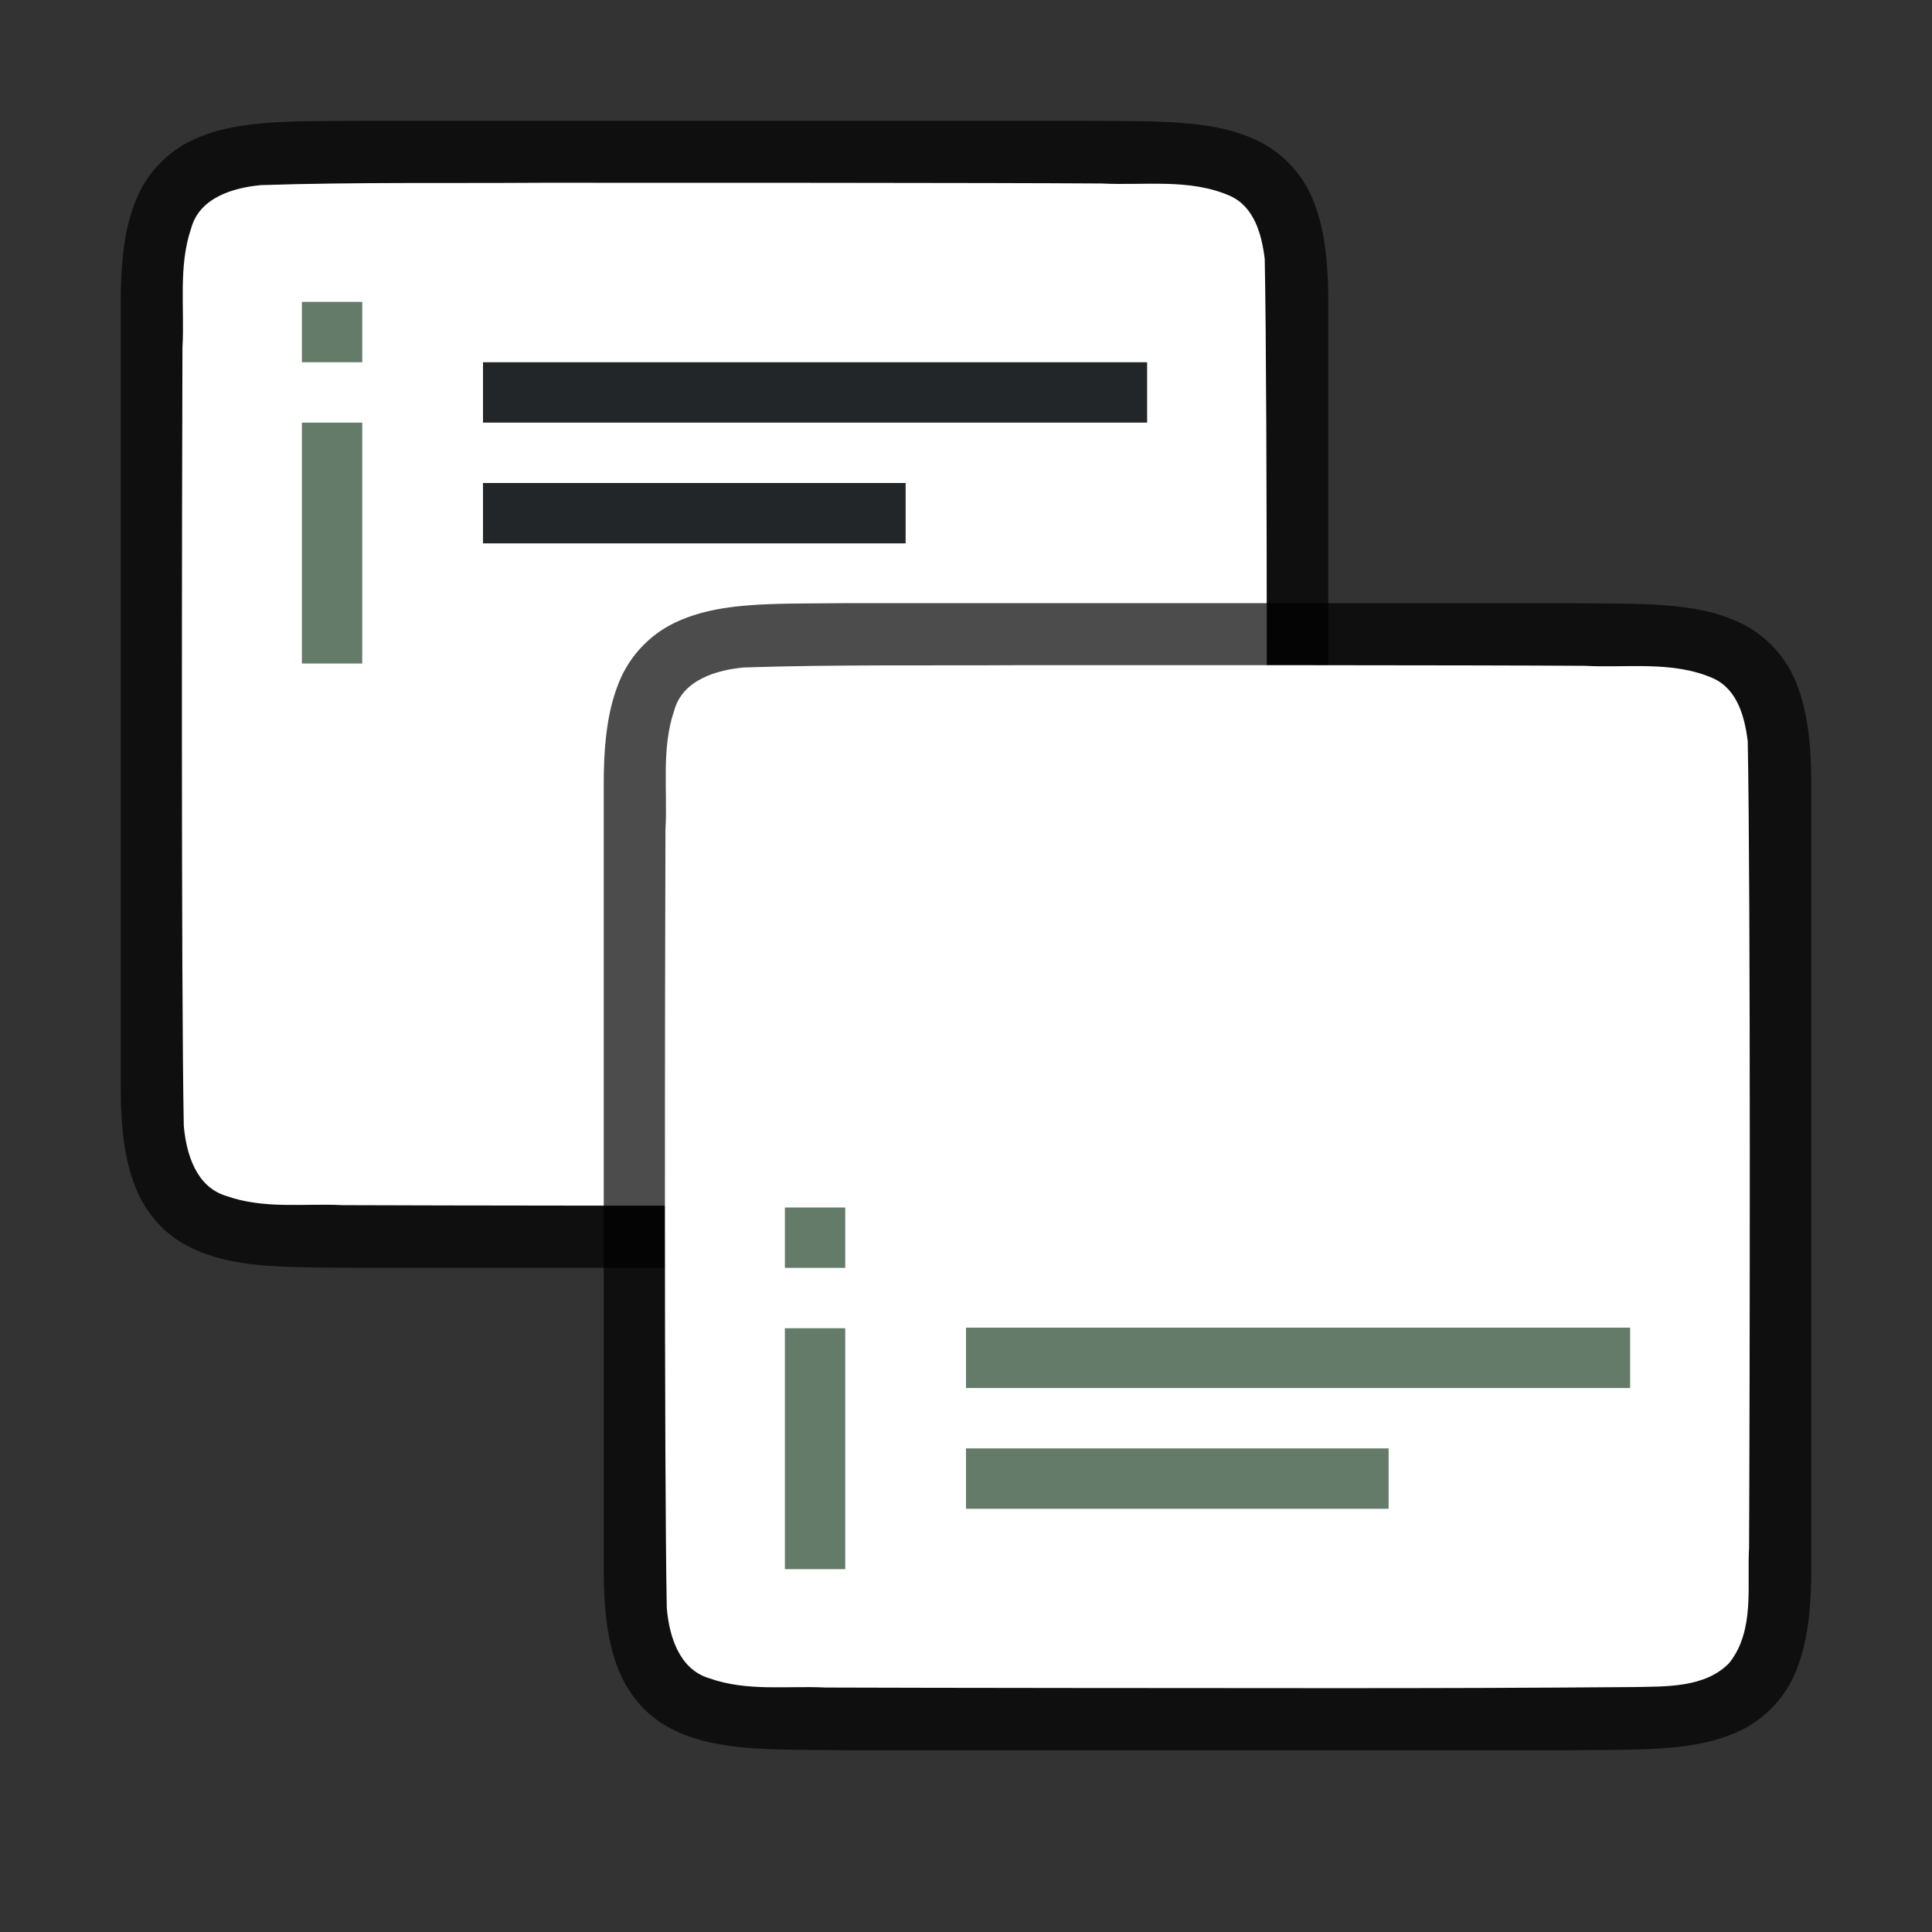 <svg viewBox="0 0 32 32" xmlns="http://www.w3.org/2000/svg"><rect x="0" y="0" width="32" height="32" fill="#333333" stroke="none"/><path style="font-style:normal;font-variant:normal;font-weight:400;font-stretch:normal;font-size:15px;line-height:125%;font-family:Ubuntu;-inkscape-font-specification:Ubuntu;text-align:center;letter-spacing:0;word-spacing:0;writing-mode:lr-tb;text-anchor:middle;display:inline;opacity:.7;fill:#000;fill-opacity:1;stroke:none;stroke-width:1" d="M5.994 2c-1.258.015-2.179-.03-2.931.385a1.88 1.88 0 0 0-.838.998C2.06 3.82 2 4.343 2 5v13c0 .658.06 1.179.225 1.617.164.439.461.789.838.996.752.415 1.673.372 2.931.387h12.012c1.258-.015 2.179.03 2.932-.385a1.88 1.88 0 0 0 .837-.998c.165-.438.225-.96.225-1.617V5c0-.658-.06-1.179-.225-1.617a1.875 1.875 0 0 0-.837-.996c-.753-.415-1.674-.372-2.932-.387H5.998z"/><path style="opacity:1;vector-effect:none;fill:#fff;fill-opacity:1;stroke:none;stroke-width:1;stroke-linecap:round;stroke-linejoin:bevel;stroke-miterlimit:4;stroke-dasharray:none;stroke-dashoffset:0;stroke-opacity:1" d="M8.983 3.027c-1.556.011-3.11-.012-4.66.039-.46.043-1.016.206-1.155.71-.219.635-.108 1.334-.146 1.982-.008 2.297-.023 10.596.022 12.885.039.462.202 1.013.699 1.164.632.225 1.284.122 1.936.154 1.424.007 6.85.011 8.276.011 1.704 0 3.408-.005 5.107-.018.512-.012 1.184.02 1.585-.405.421-.54.287-1.268.323-1.904.012-2.444.027-10.91-.022-13.356-.05-.402-.17-.863-.575-1.045-.669-.294-1.427-.168-2.126-.205-1.755-.012-7.51-.013-9.264-.012z"/><path style="font-style:normal;font-variant:normal;font-weight:400;font-stretch:normal;font-size:15px;line-height:125%;font-family:Ubuntu;-inkscape-font-specification:Ubuntu;text-align:center;letter-spacing:0;word-spacing:0;writing-mode:lr-tb;text-anchor:middle;display:inline;opacity:.7;fill:#000;fill-opacity:1;stroke:none;stroke-width:1" d="M13.994 9.99c-1.258.014-2.179-.031-2.931.384a1.88 1.88 0 0 0-.838.998c-.165.439-.225.96-.225 1.618v13c0 .657.06 1.178.225 1.617.164.438.461.788.837.996.753.415 1.674.371 2.932.387h12.012c1.258-.015 2.179.03 2.932-.385a1.88 1.88 0 0 0 .837-.998c.165-.439.225-.96.225-1.617v-13c0-.658-.06-1.179-.225-1.618a1.875 1.875 0 0 0-.837-.996c-.753-.415-1.674-.371-2.932-.386H13.998z"/><path style="opacity:1;vector-effect:none;fill:#fff;fill-opacity:1;stroke:none;stroke-width:1;stroke-linecap:round;stroke-linejoin:bevel;stroke-miterlimit:4;stroke-dasharray:none;stroke-dashoffset:0;stroke-opacity:1" d="M16.983 11.017c-1.556.01-3.11-.012-4.66.038-.46.043-1.016.207-1.155.71-.219.636-.108 1.334-.146 1.982-.008 2.297-.023 10.596.022 12.886.039.462.202 1.012.699 1.163.632.225 1.284.123 1.936.155 1.424.006 6.85.01 8.276.01 1.704.001 3.408-.004 5.107-.018.512-.012 1.184.02 1.585-.405.421-.54.287-1.268.323-1.904.012-2.444.027-10.91-.022-13.356-.05-.402-.17-.863-.575-1.044-.669-.294-1.427-.168-2.126-.206-1.755-.012-7.51-.012-9.264-.011z"/><path style="fill:#657B69;fill-rule:evenodd;stroke:none;stroke-width:2;stroke-linecap:square;stroke-linejoin:round" d="M10 22.01h1V26h-1zM10 20.01h1v1h-1z" transform="translate(3 -.01)"/><path style="fill:#657B69;fill-rule:evenodd;stroke:none;stroke-width:2;stroke-linecap:square;stroke-linejoin:round" d="M16 21.99h11v1H16zM16 23.99h7v1h-7z"/><path style="fill:#657B69;fill-rule:evenodd;stroke:none;stroke-width:2;stroke-linecap:square;stroke-linejoin:round" d="M10 22.01h1V26h-1zM10 20.01h1v1h-1z" transform="translate(-5 -15.01)"/><path style="fill:#232629;fill-opacity:1;fill-rule:evenodd;stroke:none;stroke-width:2;stroke-linecap:square;stroke-linejoin:round" d="M8 6h11v1H8zM8 8h7v1H8z"/></svg>